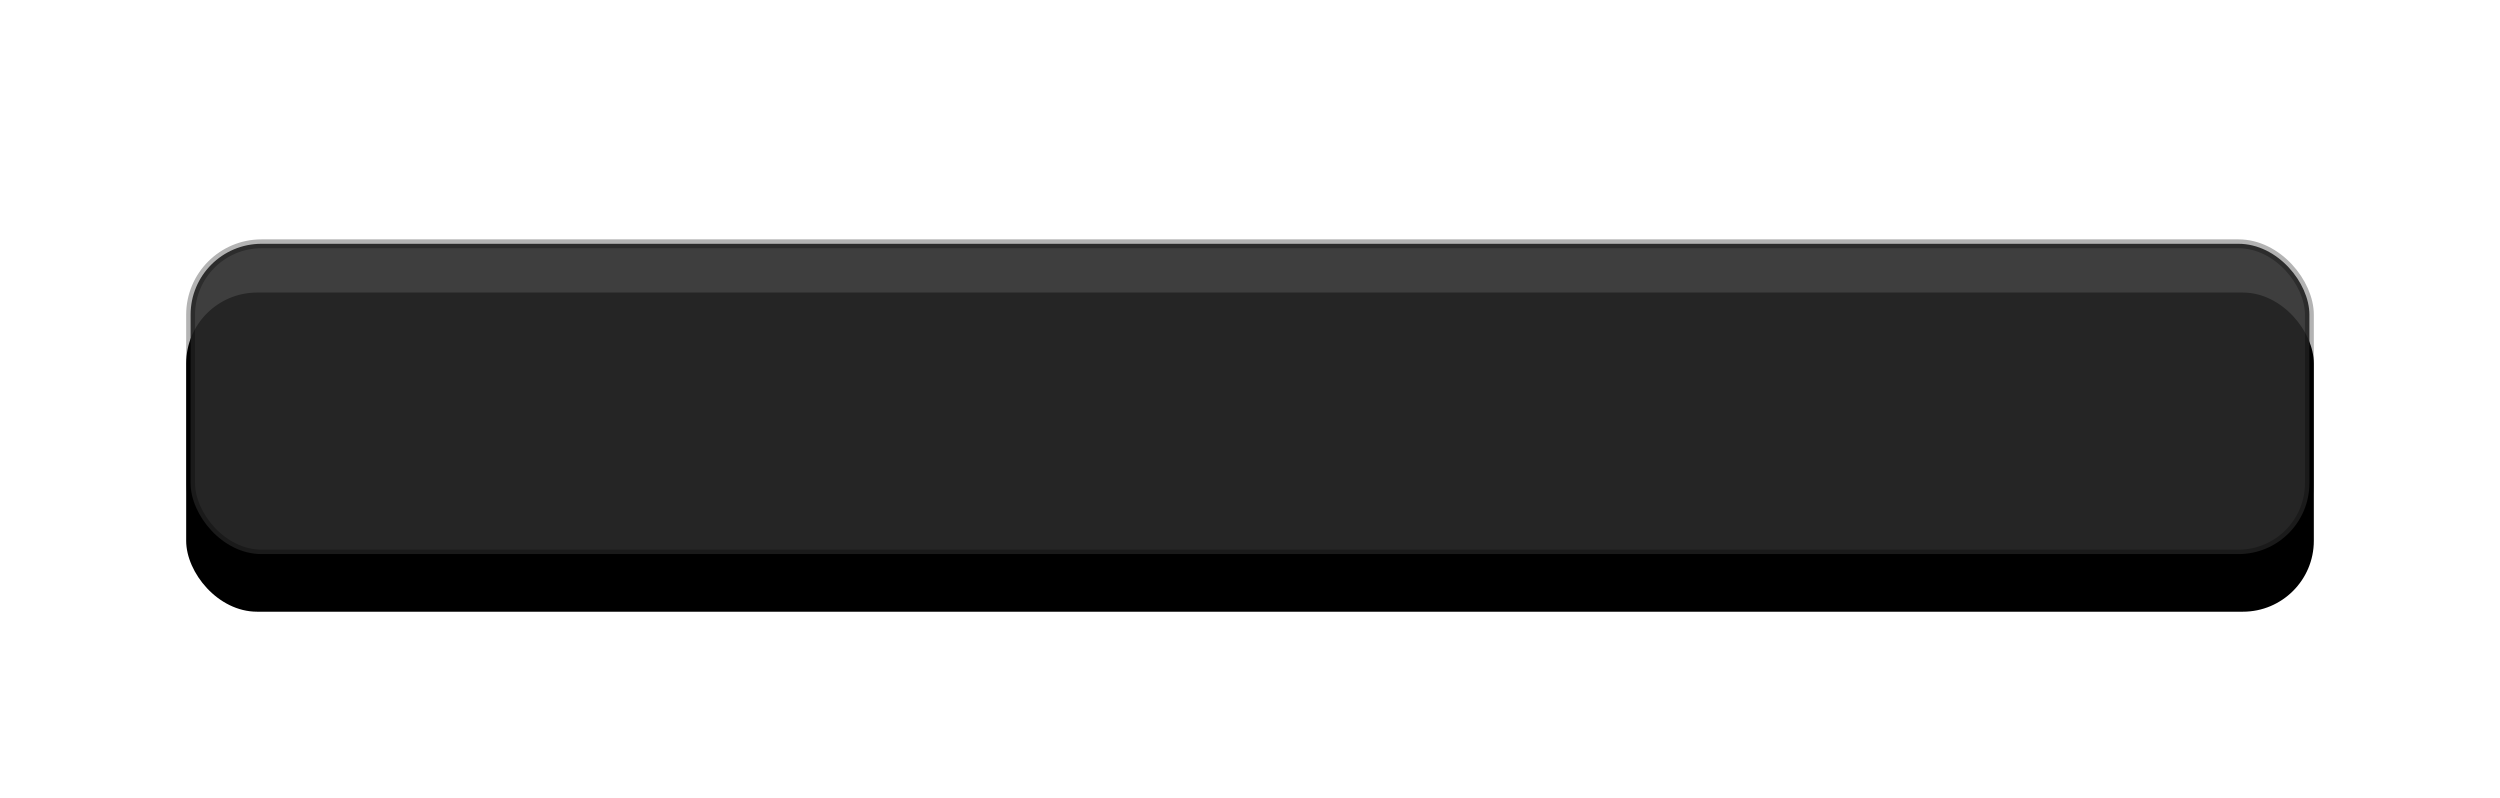 <?xml version="1.0" encoding="UTF-8"?>
<svg width="282px" height="90px" viewBox="0 0 282 90" version="1.1" xmlns="http://www.w3.org/2000/svg" xmlns:xlink="http://www.w3.org/1999/xlink">
    <title>单个拖拽文本_dark</title>
    <defs>
        <rect id="path-1" x="21" y="27" width="240" height="36" rx="8"></rect>
        <filter x="-13.8%" y="-75.0%" width="127.5%" height="283.3%" filterUnits="objectBoundingBox" id="filter-2">
            <feOffset dx="0" dy="6" in="SourceAlpha" result="shadowOffsetOuter1"></feOffset>
            <feGaussianBlur stdDeviation="10" in="shadowOffsetOuter1" result="shadowBlurOuter1"></feGaussianBlur>
            <feComposite in="shadowBlurOuter1" in2="SourceAlpha" operator="out" result="shadowBlurOuter1"></feComposite>
            <feColorMatrix values="0 0 0 0 0   0 0 0 0 0   0 0 0 0 0  0 0 0 0.2 0" type="matrix" in="shadowBlurOuter1"></feColorMatrix>
        </filter>
    </defs>
    <g id="Q4新需求" stroke="none" stroke-width="1" fill="none" fill-rule="evenodd">
        <g id="单个拖拽文本备份-2">
            <g id="Rectangle">
                <use fill="black" fill-opacity="1" filter="url(#filter-2)" xlink:href="#path-1"></use>
                <rect stroke-opacity="0.3" stroke="#000000" stroke-width="1" stroke-linejoin="square" fill-opacity="0.9" fill="#2A2A2A" fill-rule="evenodd" x="21.5" y="27.5" width="239" height="35" rx="8"></rect>
            </g>
        </g>
    </g>
</svg>